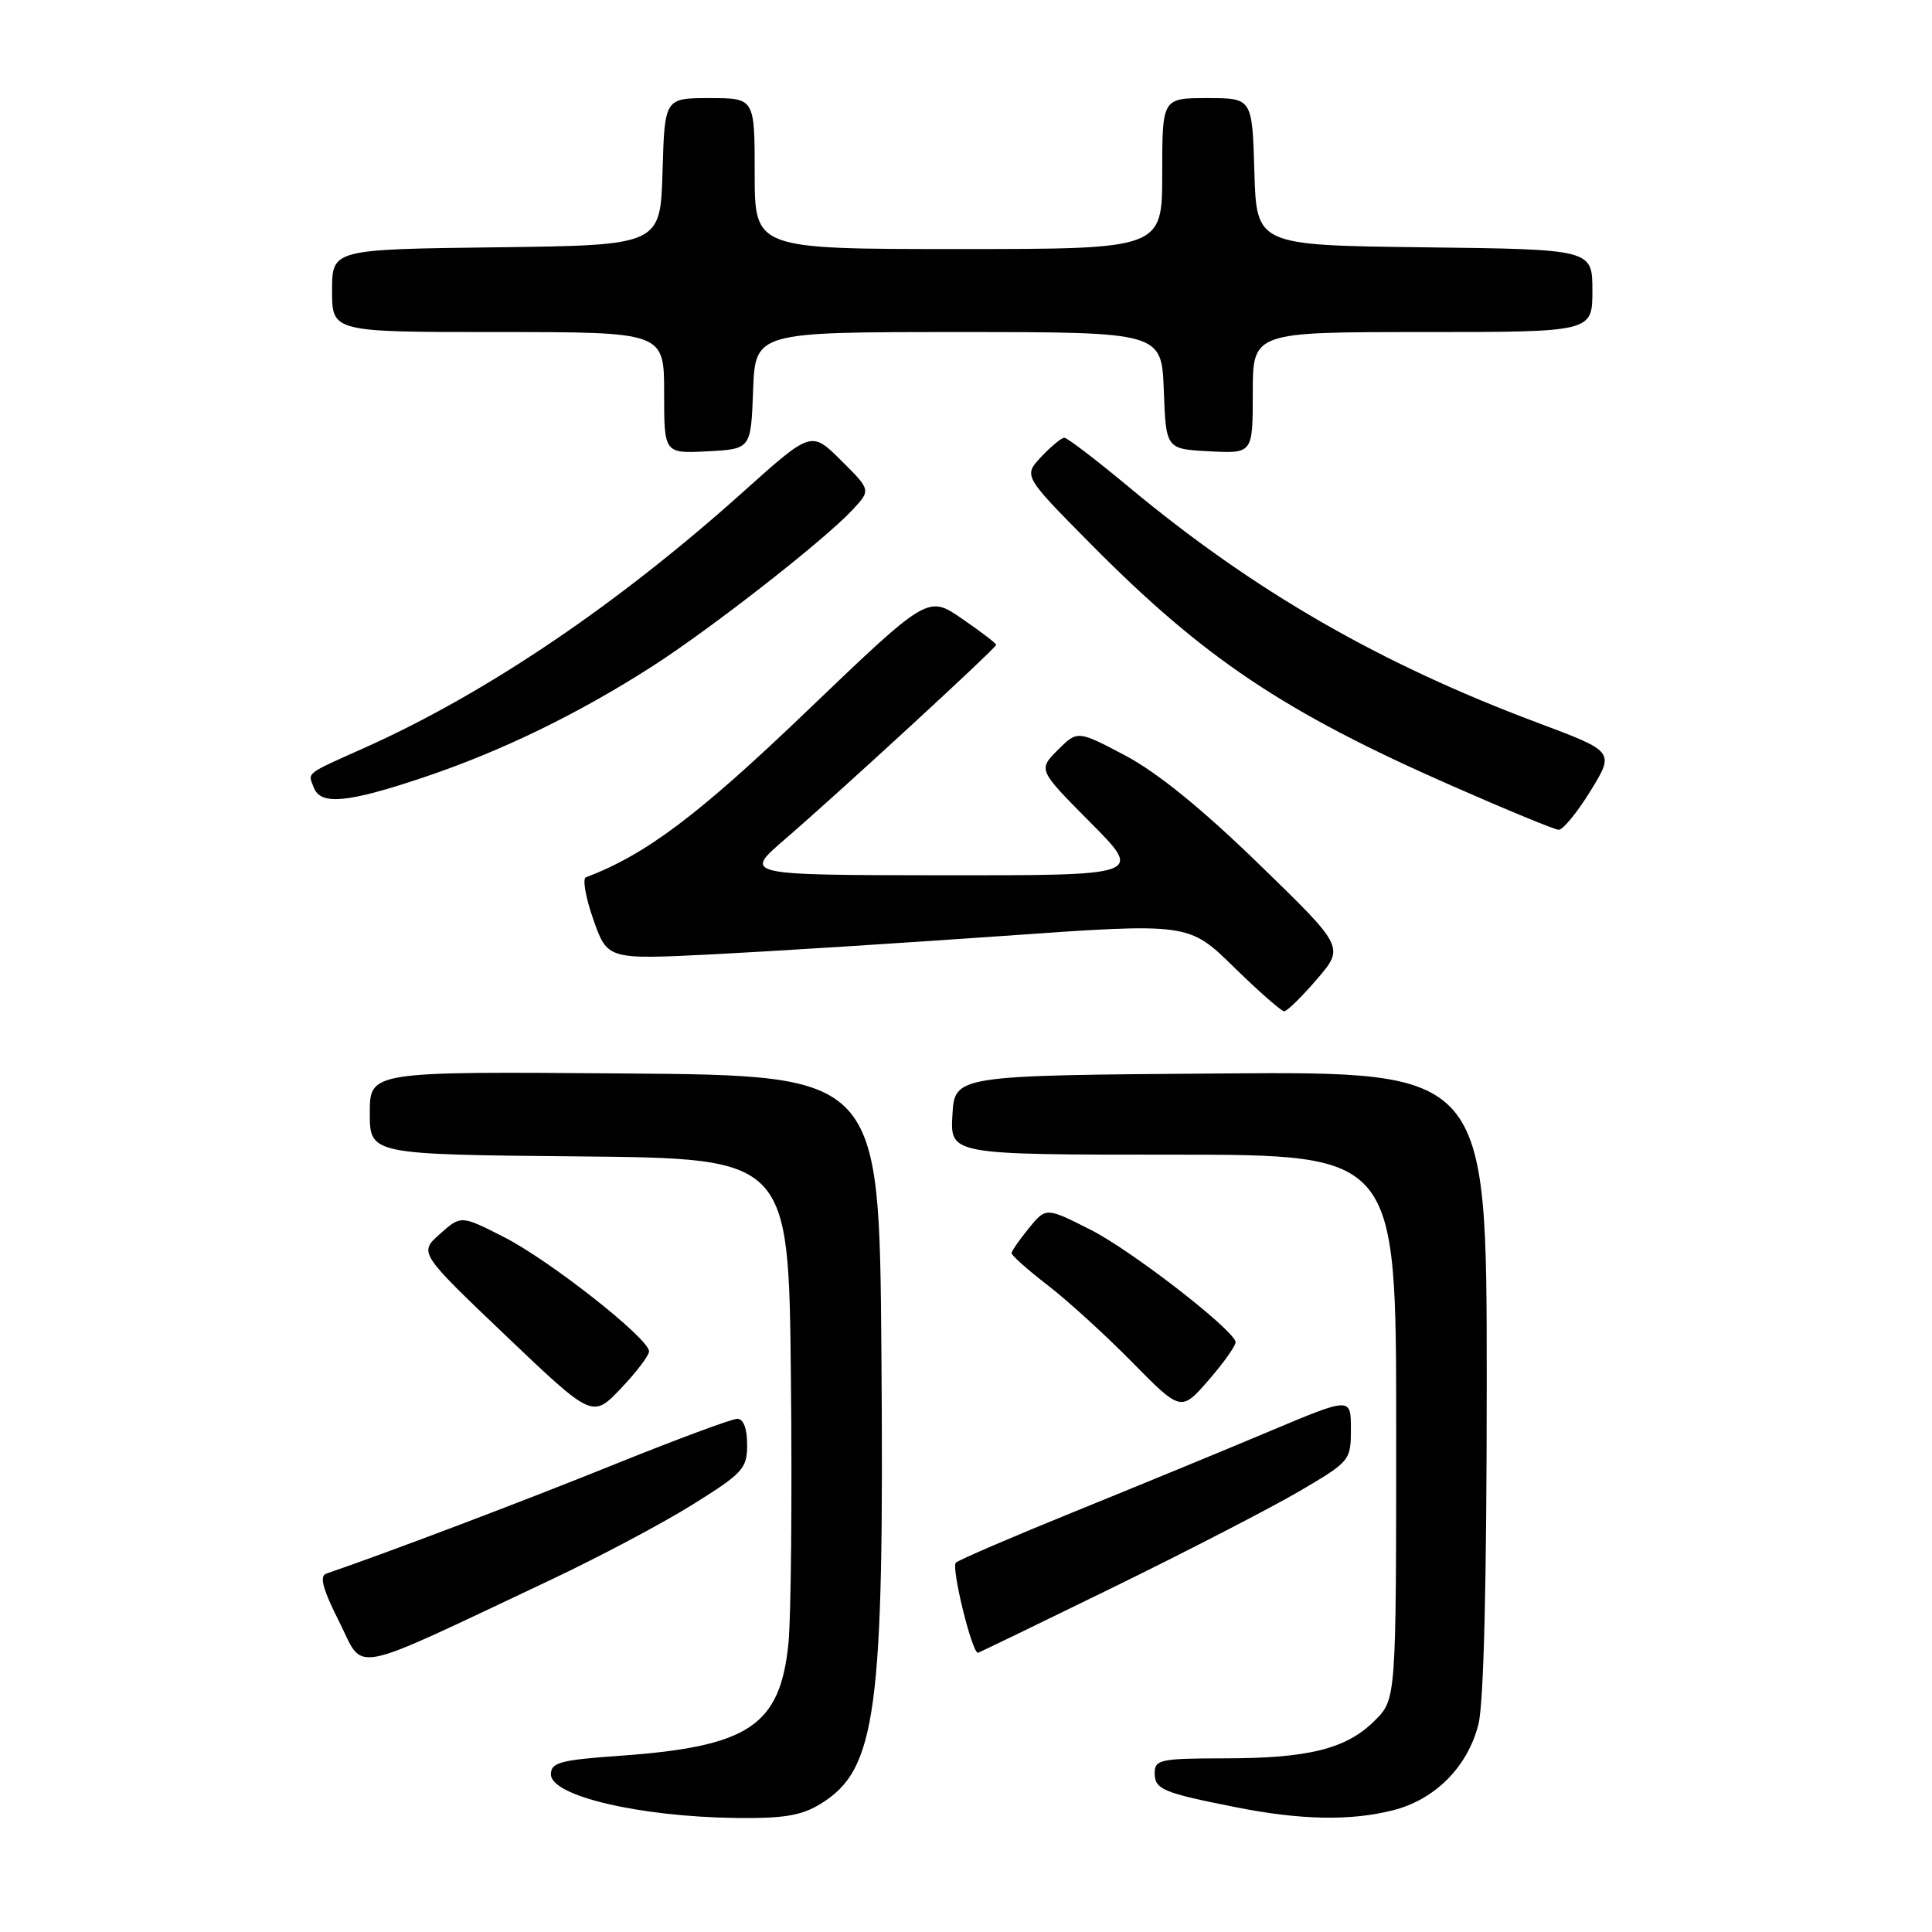<?xml version="1.0" encoding="UTF-8" standalone="no"?>
<!DOCTYPE svg PUBLIC "-//W3C//DTD SVG 1.1//EN" "http://www.w3.org/Graphics/SVG/1.1/DTD/svg11.dtd" >
<svg xmlns="http://www.w3.org/2000/svg" xmlns:xlink="http://www.w3.org/1999/xlink" version="1.1" viewBox="0 0 256 256">
 <g >
 <path fill="currentColor"
d=" M 108.70 239.04 C 116.15 234.50 117.17 226.93 116.79 179.00 C 116.50 142.50 116.50 142.50 82.75 142.24 C 49.00 141.97 49.00 141.97 49.00 147.47 C 49.00 152.97 49.00 152.97 76.75 153.23 C 104.50 153.50 104.50 153.50 104.80 182.50 C 104.97 198.45 104.82 214.32 104.47 217.77 C 103.37 228.68 99.23 231.44 82.13 232.65 C 74.22 233.21 73.00 233.54 73.00 235.11 C 73.00 237.97 84.67 240.72 97.50 240.89 C 103.81 240.97 106.18 240.58 108.70 239.04 Z  M 184.55 239.88 C 190.15 238.47 194.48 234.12 195.90 228.47 C 196.61 225.66 197.00 209.50 197.00 183.04 C 197.00 141.97 197.00 141.97 161.75 142.24 C 126.50 142.50 126.50 142.50 126.20 147.75 C 125.90 153.00 125.90 153.00 155.45 153.00 C 185.00 153.00 185.00 153.00 185.00 189.08 C 185.00 225.15 185.00 225.15 182.17 227.98 C 178.42 231.73 173.43 232.99 162.25 232.99 C 153.78 233.00 153.00 233.16 153.00 234.93 C 153.00 237.10 154.05 237.54 163.72 239.46 C 172.31 241.17 178.91 241.30 184.55 239.88 Z  M 72.93 209.36 C 79.27 206.37 87.72 201.89 91.73 199.39 C 98.46 195.19 99.00 194.60 99.00 191.43 C 99.00 189.27 98.51 188.00 97.69 188.00 C 96.97 188.00 89.66 190.72 81.44 194.03 C 69.45 198.88 51.36 205.73 43.22 208.52 C 42.30 208.84 42.78 210.60 44.96 214.92 C 48.36 221.66 45.74 222.18 72.93 209.36 Z  M 147.67 210.25 C 157.49 205.44 168.56 199.72 172.27 197.54 C 178.89 193.65 179.00 193.52 179.00 189.35 C 179.00 185.12 179.00 185.12 168.25 189.64 C 162.34 192.13 150.75 196.90 142.50 200.25 C 134.25 203.60 127.12 206.66 126.66 207.06 C 126.00 207.63 128.78 219.00 129.58 219.00 C 129.70 219.00 137.84 215.06 147.67 210.25 Z  M 86.00 179.06 C 86.00 177.37 72.88 167.03 66.80 163.93 C 61.09 161.02 61.09 161.02 58.30 163.50 C 55.50 165.99 55.50 165.99 67.00 176.96 C 78.50 187.92 78.50 187.92 82.25 184.00 C 84.31 181.84 86.00 179.62 86.00 179.06 Z  M 163.72 177.78 C 163.15 175.93 149.85 165.65 144.55 162.97 C 138.61 159.96 138.61 159.96 136.34 162.73 C 135.09 164.25 134.06 165.75 134.04 166.04 C 134.02 166.34 136.14 168.23 138.75 170.24 C 141.36 172.24 146.43 176.85 150.00 180.48 C 156.50 187.08 156.50 187.08 160.22 182.79 C 162.26 180.43 163.84 178.18 163.72 177.78 Z  M 174.50 129.75 C 178.15 125.50 178.15 125.50 166.82 114.50 C 159.33 107.22 153.35 102.36 149.14 100.13 C 142.78 96.77 142.78 96.77 140.16 99.38 C 137.55 102.00 137.55 102.00 144.50 109.00 C 151.45 116.00 151.45 116.00 124.97 115.98 C 98.50 115.95 98.50 115.95 103.98 111.23 C 111.29 104.93 132.00 85.86 132.00 85.44 C 132.00 85.25 129.96 83.69 127.47 81.98 C 122.95 78.87 122.95 78.87 106.96 94.18 C 92.51 108.04 85.58 113.24 77.63 116.25 C 77.16 116.43 77.61 118.96 78.63 121.87 C 80.50 127.15 80.50 127.15 94.50 126.45 C 102.20 126.06 119.53 124.96 133.00 124.01 C 157.50 122.28 157.50 122.28 163.49 128.14 C 166.78 131.36 169.79 134.00 170.16 134.00 C 170.54 134.00 172.49 132.09 174.50 129.75 Z  M 210.75 104.80 C 213.95 99.59 213.95 99.59 203.72 95.76 C 182.84 87.94 166.15 78.32 149.61 64.56 C 145.27 60.95 141.41 58.00 141.03 58.00 C 140.66 58.00 139.28 59.14 137.97 60.53 C 135.60 63.06 135.60 63.06 144.55 72.10 C 159.53 87.23 170.14 94.34 192.27 104.07 C 199.54 107.27 205.96 109.92 206.52 109.95 C 207.09 109.98 208.99 107.66 210.75 104.80 Z  M 56.06 103.03 C 66.36 99.58 76.62 94.60 86.50 88.25 C 94.33 83.21 109.20 71.59 112.95 67.57 C 115.41 64.94 115.41 64.94 111.45 61.01 C 107.50 57.08 107.50 57.08 98.50 65.15 C 81.85 80.09 64.52 91.81 48.39 99.05 C 40.31 102.67 40.79 102.30 41.58 104.36 C 42.49 106.72 46.00 106.40 56.06 103.03 Z  M 99.79 51.75 C 100.08 44.00 100.08 44.00 127.00 44.00 C 153.92 44.00 153.92 44.00 154.21 51.75 C 154.50 59.50 154.50 59.50 160.25 59.80 C 166.00 60.10 166.00 60.10 166.00 52.05 C 166.00 44.00 166.00 44.00 188.50 44.00 C 211.00 44.00 211.00 44.00 211.00 38.52 C 211.00 33.04 211.00 33.04 188.75 32.77 C 166.50 32.50 166.50 32.50 166.21 22.75 C 165.93 13.00 165.93 13.00 159.96 13.00 C 154.00 13.00 154.00 13.00 154.00 23.00 C 154.00 33.00 154.00 33.00 127.00 33.00 C 100.00 33.00 100.00 33.00 100.00 23.00 C 100.00 13.00 100.00 13.00 94.04 13.00 C 88.07 13.00 88.07 13.00 87.79 22.75 C 87.50 32.50 87.50 32.50 65.75 32.77 C 44.00 33.04 44.00 33.04 44.00 38.52 C 44.00 44.00 44.00 44.00 66.00 44.00 C 88.00 44.00 88.00 44.00 88.00 52.05 C 88.00 60.10 88.00 60.10 93.75 59.80 C 99.50 59.50 99.50 59.50 99.79 51.75 Z "/>
</g>
</svg>